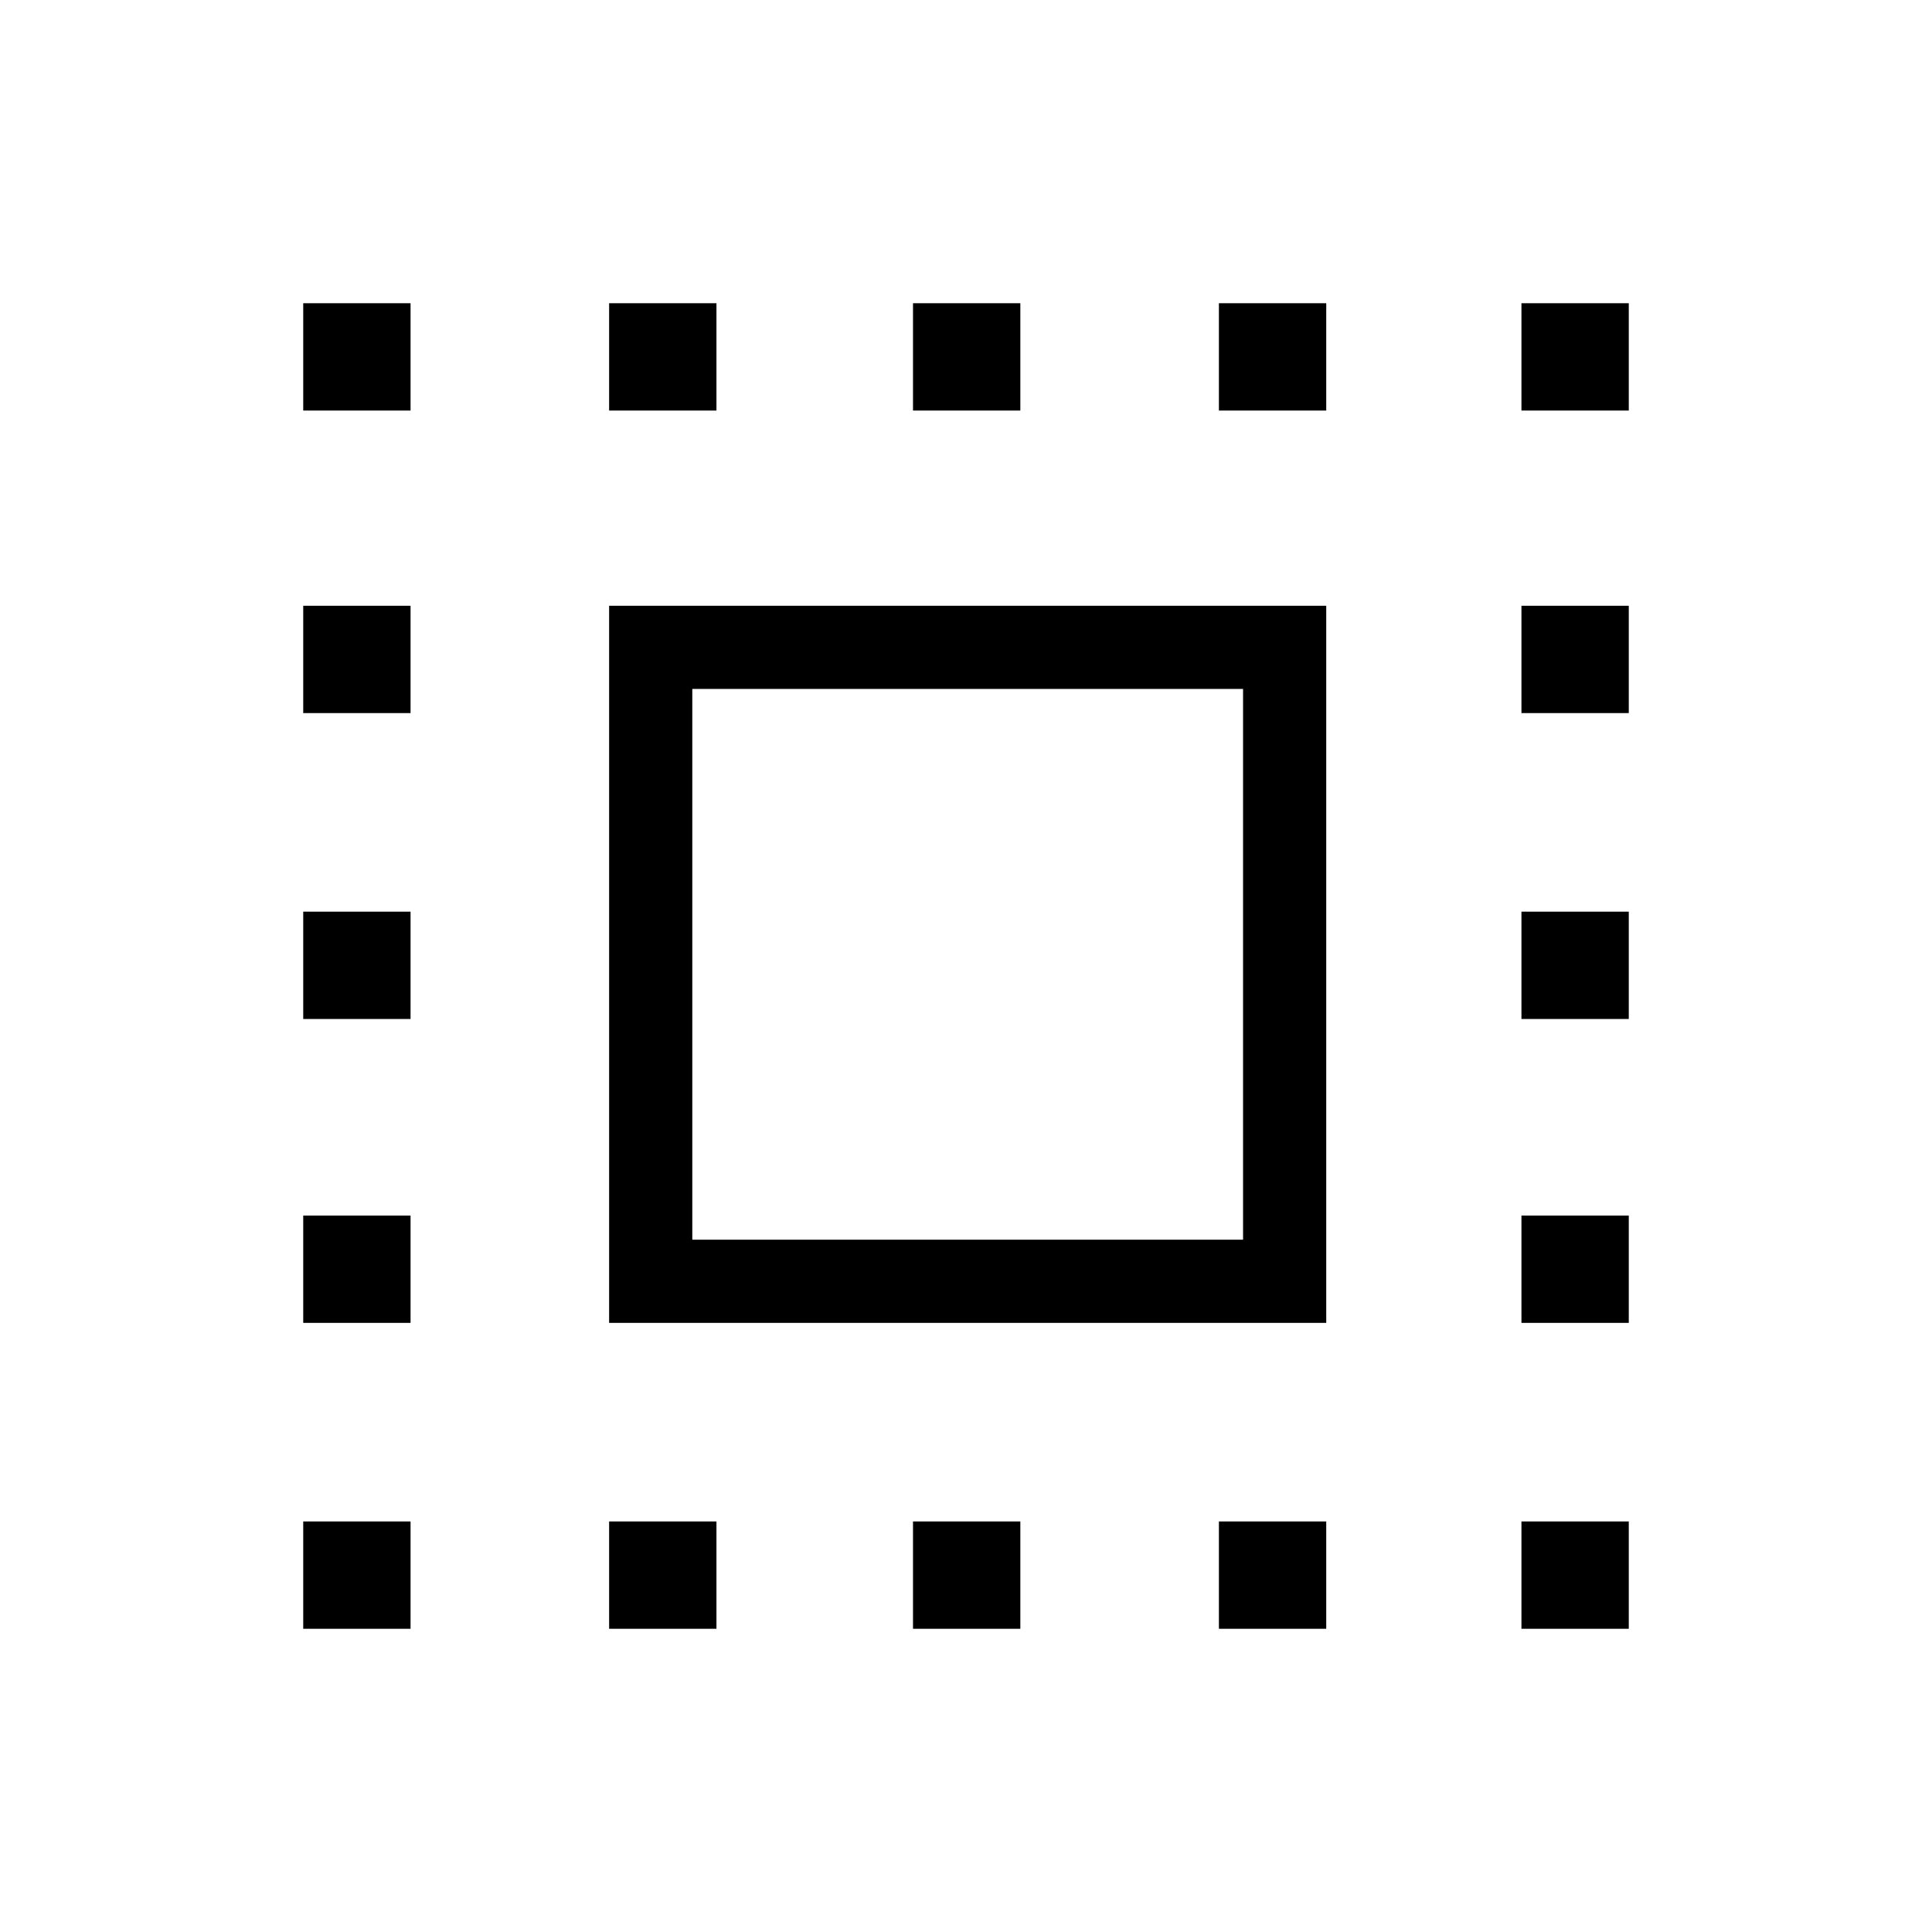 <svg xmlns="http://www.w3.org/2000/svg" height="40" viewBox="0 -960 960 960" width="40"><path d="M302.67-302.67V-659H659v356.33H302.67ZM344-344h273.67v-273.67H344V-344Zm-41.33 193.33V-204H356v53.33h-53.33ZM150.67-756v-53.33H204V-756h-53.33Zm152 0v-53.33H356V-756h-53.33Zm151 605.33V-204H507v53.33h-53.33Zm0-605.33v-53.33H507V-756h-53.33Zm152 0v-53.33H659V-756h-53.33Zm0 605.33V-204H659v53.33h-53.33ZM756-756v-53.33h53.33V-756H756ZM150.67-150.67V-204H204v53.33h-53.33Zm0-152V-356H204v53.33h-53.33Zm0-151V-507H204v53.33h-53.33Zm0-152V-659H204v53.33h-53.33Zm605.33 455V-204h53.33v53.33H756Zm0-152V-356h53.33v53.33H756Zm0-151V-507h53.33v53.33H756Zm0-152V-659h53.33v53.33H756Z"/></svg>